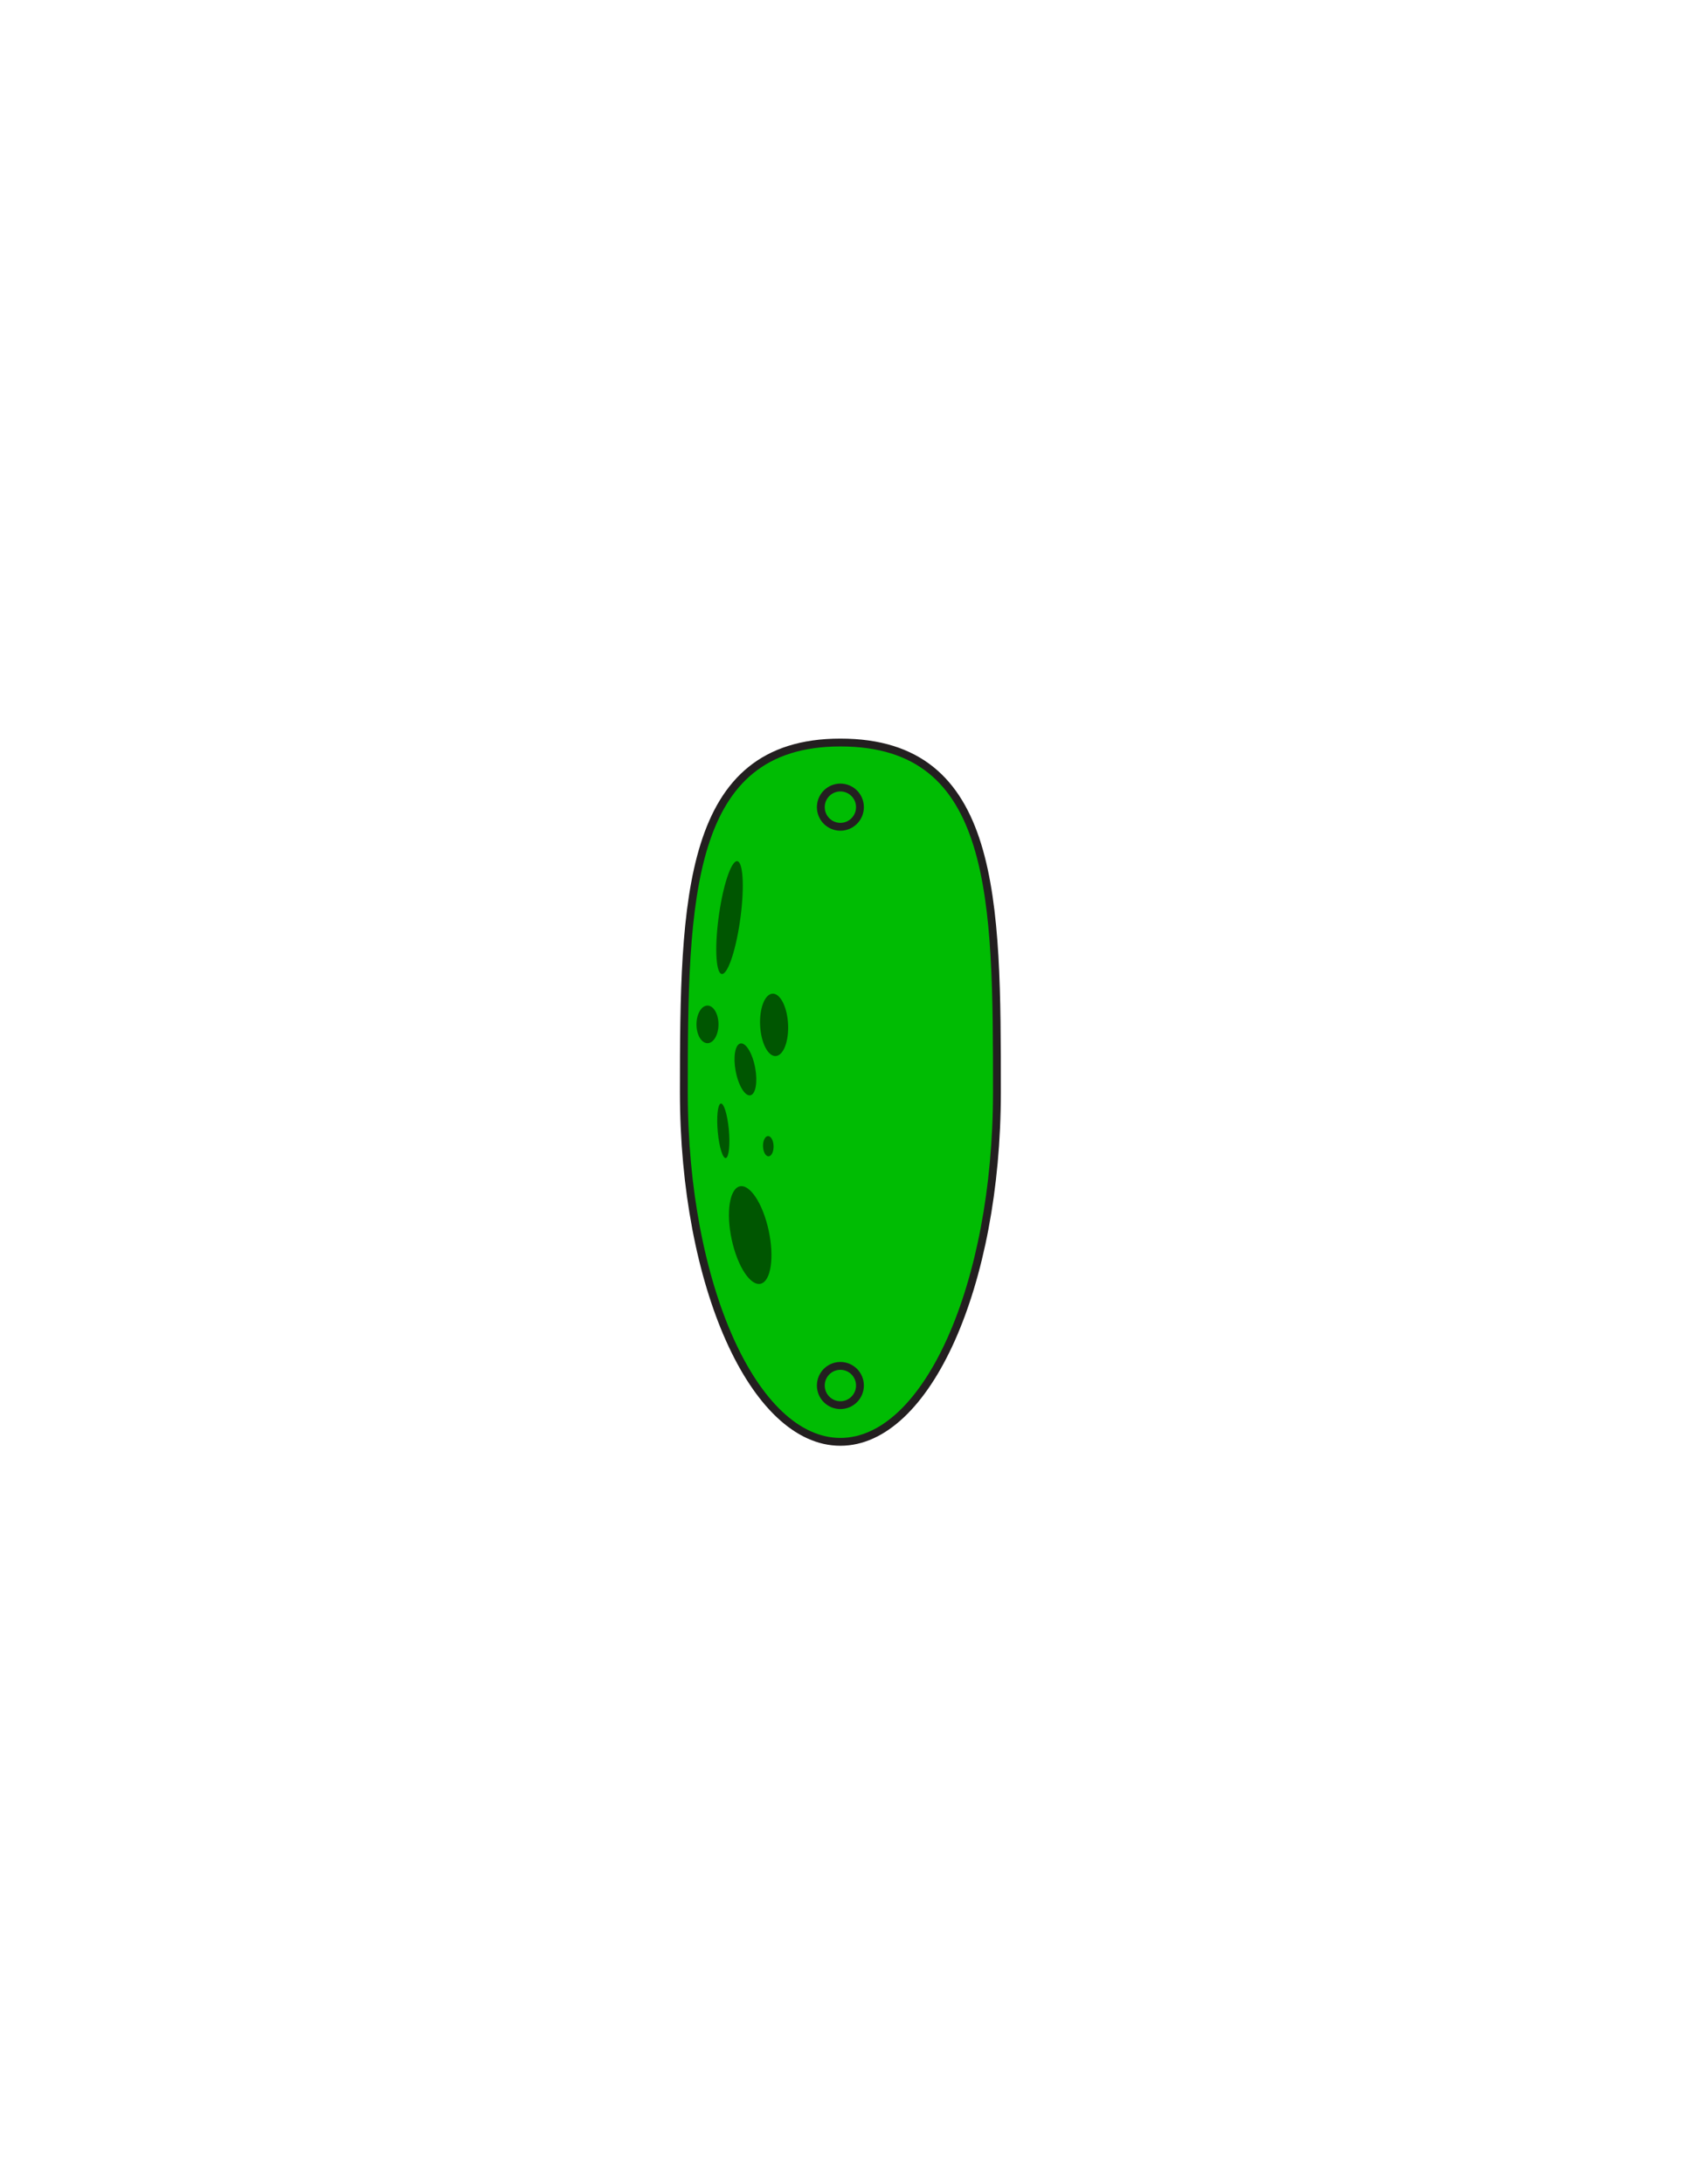 <?xml version="1.0" encoding="utf-8"?>
<!-- Generator: Adobe Illustrator 16.0.0, SVG Export Plug-In . SVG Version: 6.00 Build 0)  -->
<svg version="1.1" id="Layer_1" xmlns="http://www.w3.org/2000/svg" xmlns:xlink="http://www.w3.org/1999/xlink" x="0px" y="0px"
	 width="612px" height="792px" viewBox="0 0 612 792" enable-background="new 0 0 612 792" xml:space="preserve">
<rect x="192" y="269.604" fill="#231F20" fill-opacity="0" width="230" height="254.355"/>
<path id="PRIMARY_15_" fill="#00BC03" stroke="#231F20" stroke-width="2.844" stroke-miterlimit="10" d="M361.66,396.034
	c0,70.023-25.422,126.787-56.79,126.787c-31.365,0-56.79-56.764-56.79-126.787c0-70.022,0.946-126.79,56.79-126.79
	C361.66,269.247,361.66,326.012,361.66,396.034z"/>
<path id="SECONDARY_50_" fill="#005601" d="M277.989,442.797c2.783,9.395,2.425,19.262-0.798,22.037
	c-3.222,2.787-8.093-2.569-10.875-11.959c-2.78-9.397-2.422-19.259,0.798-22.037C270.339,428.057,275.207,433.413,277.989,442.797z"
	/>
<path id="SECONDARY_49_" fill="#005601" d="M260.6,370.348c0.355,3.717-1.125,7.226-3.3,7.829c-2.175,0.607-4.229-1.914-4.583-5.631
	c-0.355-3.715,1.119-7.213,3.297-7.825C258.194,364.111,260.245,366.635,260.6,370.348z"/>
<path id="SECONDARY_48_" fill="#005601" d="M280.604,415.088c0.192,2.005-0.498,3.868-1.539,4.158
	c-1.04,0.292-2.04-1.102-2.235-3.109c-0.192-2.006,0.497-3.86,1.542-4.155C279.409,411.692,280.414,413.083,280.604,415.088z"/>
<path id="SECONDARY_47_" fill="#005601" d="M273.542,385.345c1.338,5.03,1.015,10.191-0.71,11.526
	c-1.729,1.338-4.213-1.663-5.544-6.697c-1.335-5.025-1.014-10.189,0.713-11.522C269.726,377.32,272.21,380.313,273.542,385.345z"/>
<path id="SECONDARY_46_" fill="#005601" d="M260.912,331.104c1.661-11.258,4.693-19.671,6.76-18.78
	c2.07,0.892,2.395,10.747,0.725,22.009c-1.668,11.258-4.694,19.671-6.765,18.78C259.571,352.216,259.243,342.365,260.912,331.104z"
	/>
<path id="SECONDARY_45_" fill="#005601" d="M260.403,410.585c0.517,5.451,1.834,9.623,2.937,9.317
	c1.102-0.309,1.572-4.979,1.051-10.427c-0.522-5.448-1.84-9.62-2.939-9.317C260.349,400.468,259.882,405.134,260.403,410.585z"/>
<path id="SECONDARY_44_" fill="#005601" d="M275.839,373.008c0.596,6.203,3.308,10.608,6.061,9.842
	c2.75-0.766,4.503-6.416,3.91-12.617c-0.593-6.202-3.308-10.607-6.06-9.841C276.998,361.162,275.246,366.812,275.839,373.008z"/>
<ellipse fill="none" stroke="#231F20" stroke-width="2.844" stroke-miterlimit="10" cx="304.87" cy="292.677" rx="7.099" ry="7.12"/>
<ellipse fill="none" stroke="#231F20" stroke-width="2.844" stroke-miterlimit="10" cx="304.87" cy="502.396" rx="7.099" ry="7.12"/>
</svg>
